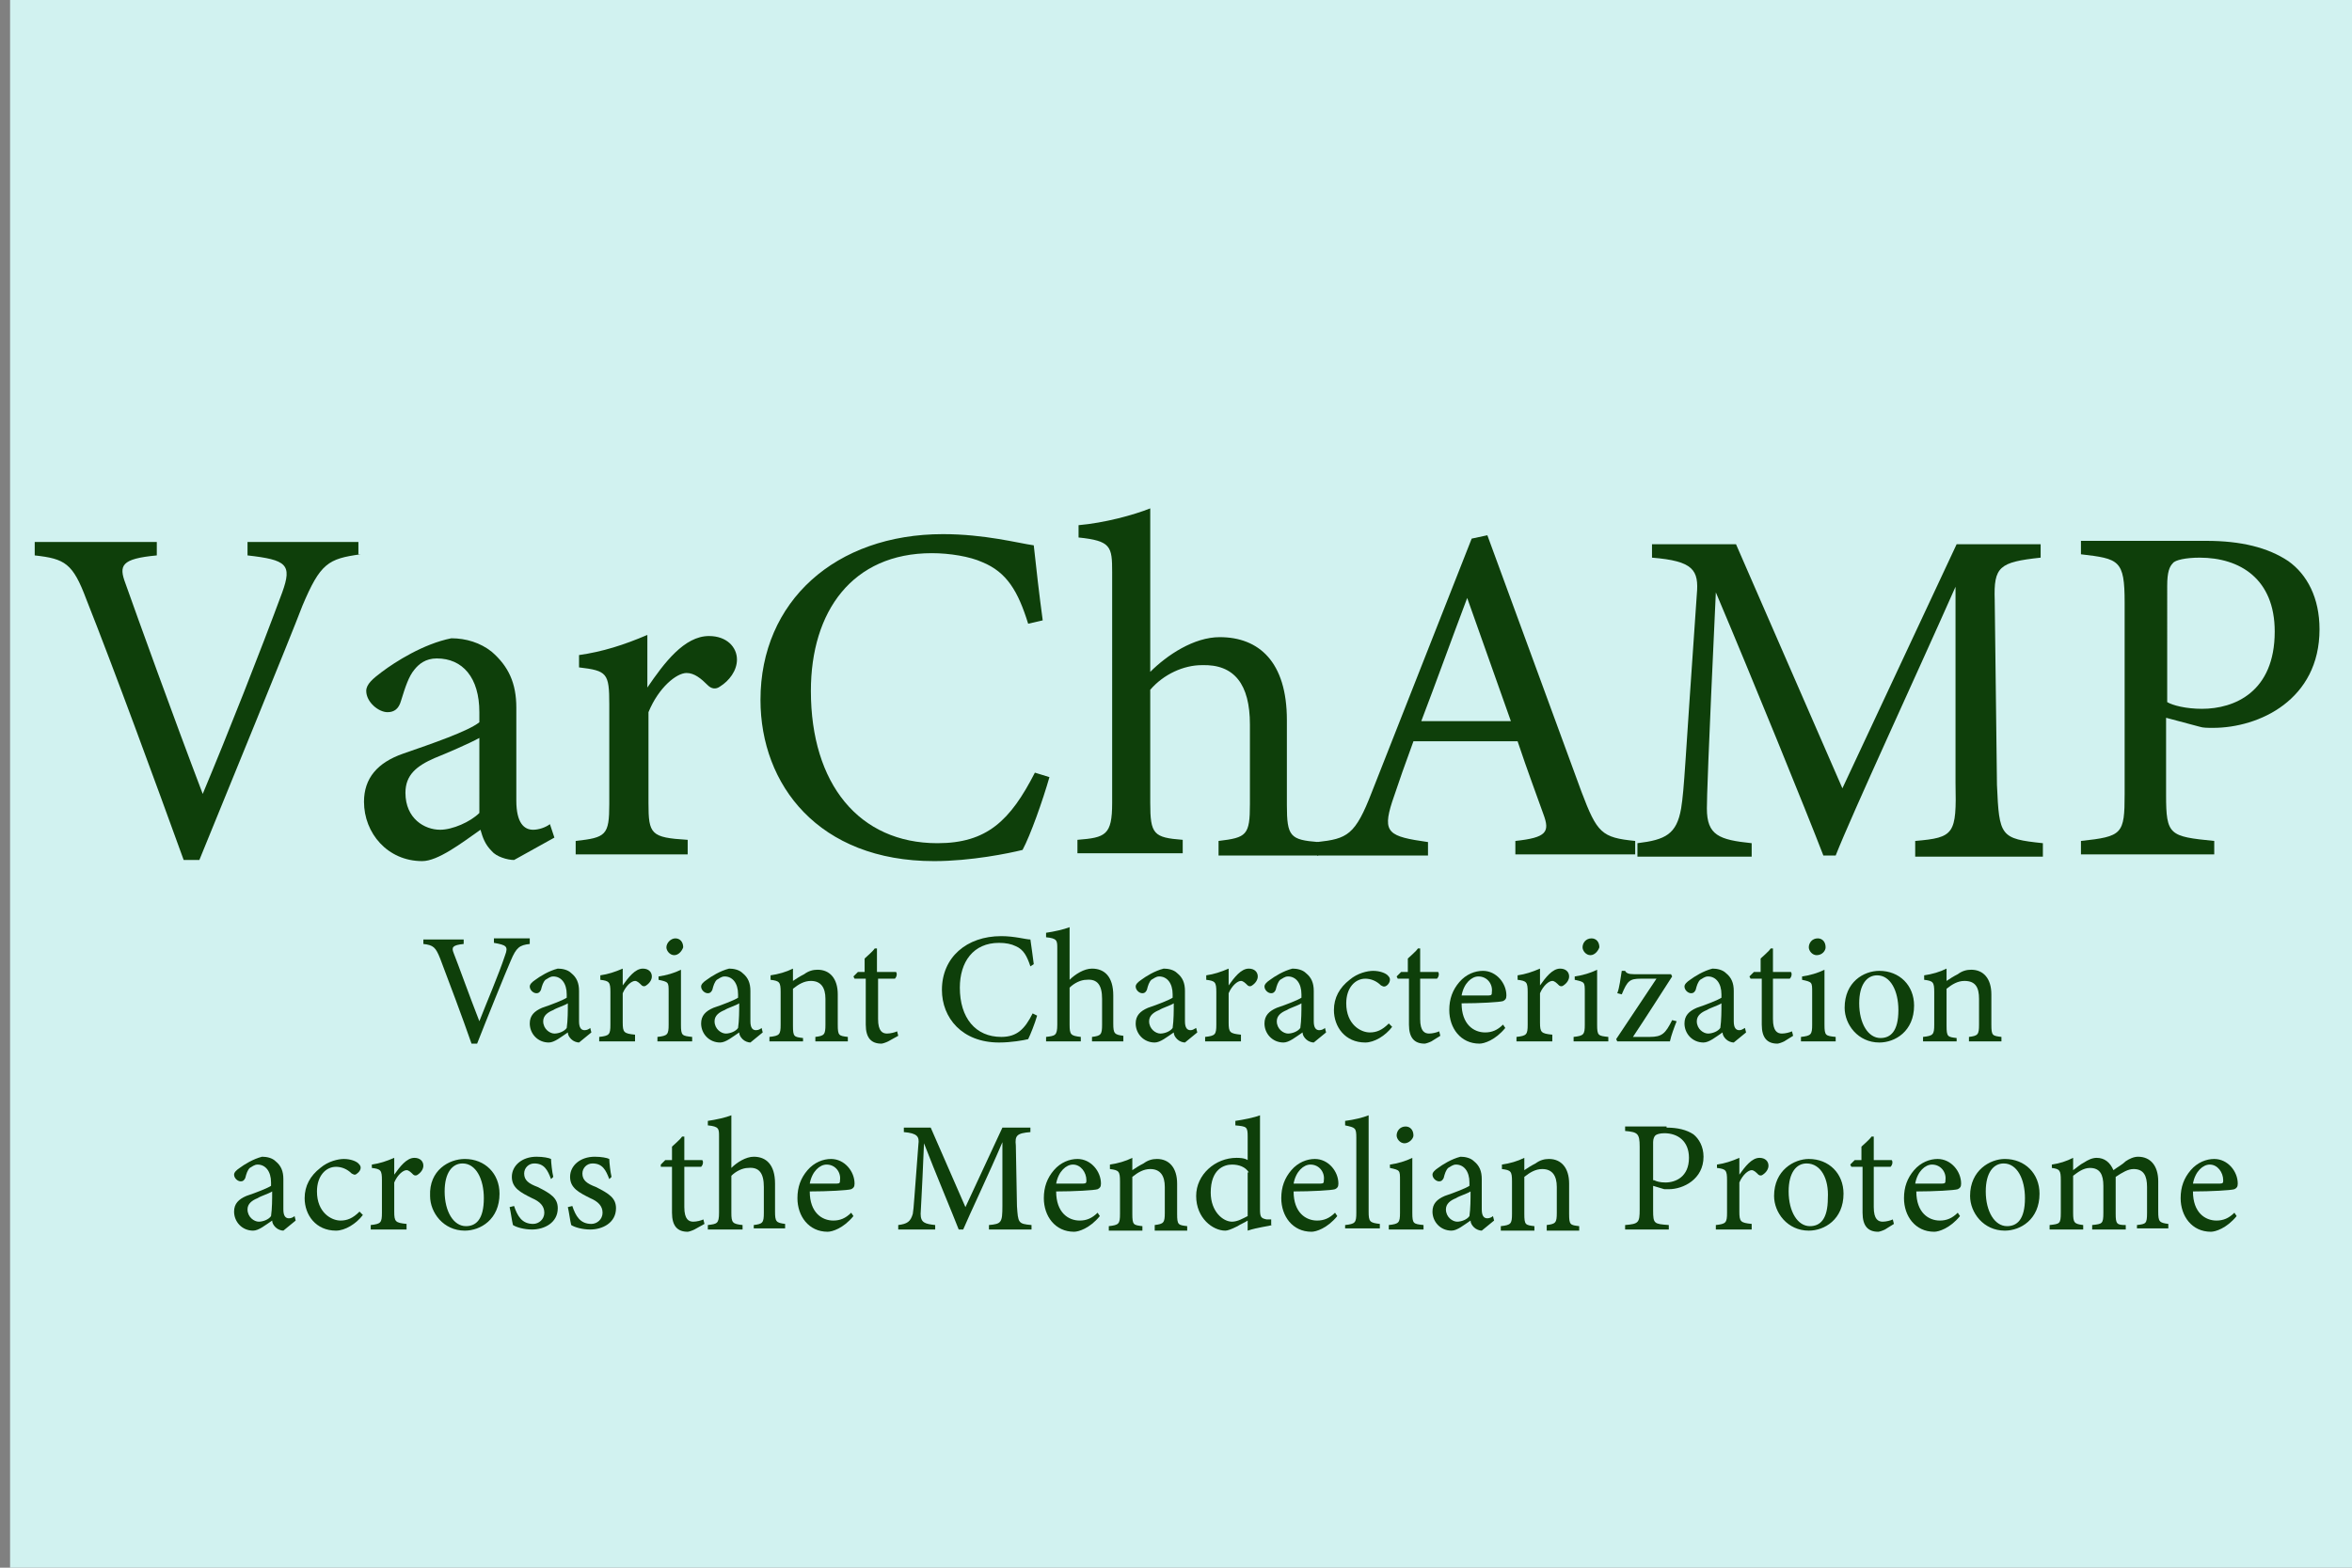 <?xml version="1.0" encoding="utf-8"?>
<!-- Generator: Adobe Illustrator 27.9.4, SVG Export Plug-In . SVG Version: 9.03 Build 54784)  -->
<svg version="1.1" id="Layer_1" xmlns="http://www.w3.org/2000/svg" xmlns:xlink="http://www.w3.org/1999/xlink" x="0px" y="0px"
	 viewBox="0 0 210 140" style="enable-background:new 0 0 210 140;" xml:space="preserve">
<rect x="0" y="0" width="210" height="140" fill="#808080" stroke="none"/>
<style type="text/css">
	.st0{fill:#D1F2F0;}
	.st1{fill:#0E3F0A;}
</style>
<g>
	<rect x="0.9" class="st0" width="209.1" height="140"/>
	<g>
		<g>
			<path class="st1" d="M32.2,49.5c-2.9,0.4-3.6,0.8-5.2,4.6C25.9,57,20,71.4,17.8,76.8h-1.4c-2.5-6.9-6.2-17-8.7-23.3
				c-1.2-3.2-1.9-3.6-4.6-3.9v-1.2h10.9v1.2c-3.2,0.3-3.4,0.9-2.8,2.5c1.1,3.1,4.2,11.7,6.9,18.8c2.3-5.5,5.1-12.6,7.1-18
				c0.9-2.5,0.4-2.9-3.1-3.3v-1.2h9.9V49.5z"/>
			<path class="st1" d="M45.9,76.8c-0.6,0-1.6-0.3-2-0.8c-0.6-0.6-0.8-1.2-1-1.9c-1.7,1.2-3.8,2.8-5.2,2.8c-3.1,0-5.2-2.5-5.2-5.3
				c0-2.1,1.2-3.5,3.5-4.3c2.6-0.9,5.8-2,6.8-2.8v-0.9c0-3.1-1.5-4.8-3.8-4.8c-1,0-1.6,0.5-2,1c-0.5,0.6-0.8,1.5-1.2,2.8
				c-0.2,0.7-0.6,1-1.2,1c-0.8,0-1.9-0.9-1.9-1.9c0-0.6,0.6-1.1,1.4-1.7c1.2-0.9,3.7-2.5,6.2-3c1.3,0,2.6,0.4,3.6,1.2
				c1.5,1.3,2.2,2.8,2.2,5v8.3c0,2,0.7,2.6,1.5,2.6c0.5,0,1.1-0.2,1.5-0.5l0.4,1.2L45.9,76.8z M42.8,65.9c-0.9,0.5-3,1.4-4,1.8
				c-1.6,0.7-2.6,1.5-2.6,3.1c0,2.3,1.7,3.3,3.1,3.3c1.1,0,2.7-0.7,3.5-1.5C42.8,70.6,42.8,68,42.8,65.9z"/>
			<path class="st1" d="M61.3,76.3h-9.9v-1.2c2.7-0.3,3-0.5,3-3.3v-8.9c0-2.8-0.2-3-2.7-3.3v-1.1c2.1-0.3,4-0.9,6.1-1.8
				c0,1.4,0,3.3,0,4.7c1.5-2.2,3.3-4.6,5.5-4.6c1.6,0,2.5,1,2.5,2.1c0,1-0.7,1.9-1.5,2.4c-0.4,0.3-0.8,0.2-1.1-0.1
				c-0.6-0.6-1.2-1.1-1.9-1.1c-0.9,0-2.5,1.3-3.4,3.5v8.1c0,2.8,0.2,3.1,3.5,3.3V76.3z"/>
			<path class="st1" d="M93.7,69.4c-0.6,2.1-1.7,5.2-2.4,6.5c-1.2,0.3-4.6,1-7.9,1c-10.3,0-15.5-6.8-15.5-14.4
				c0-8.8,6.7-14.8,16.3-14.8c3.7,0,6.7,0.8,8.1,1c0.2,1.9,0.5,4.5,0.8,6.7l-1.3,0.3c-0.9-2.9-1.9-4.6-4.1-5.5
				c-1.1-0.5-2.9-0.8-4.5-0.8c-7.1,0-10.8,5.2-10.8,12.3c0,8.3,4.3,13.6,11.3,13.6c4.4,0,6.5-2,8.7-6.3L93.7,69.4z"/>
			<path class="st1" d="M108.8,76.3v-1.2c2.5-0.3,2.8-0.5,2.8-3.3v-7.1c0-3.6-1.4-5.4-4.3-5.3c-1.6,0-3.4,0.8-4.6,2.2v10.1
				c0,2.8,0.3,3.1,2.9,3.3v1.2h-9.4v-1.2c2.5-0.2,3.1-0.4,3.1-3.3V51.1c0-2.3-0.1-2.8-3-3.1v-1.1c2.3-0.2,4.9-0.9,6.4-1.5
				c0,1.7,0,3.6,0,5.3V60c1.5-1.5,3.9-3.1,6.2-3.1c3.5,0,6,2.2,6,7.4v7.6c0,2.8,0.3,3.1,2.8,3.3v1.2H108.8z"/>
			<path class="st1" d="M135.3,76.3v-1.2c2.8-0.3,3.1-0.8,2.5-2.4c-0.6-1.7-1.4-3.8-2.3-6.5h-9.3c-0.7,1.9-1.3,3.6-1.9,5.4
				c-0.9,2.8-0.3,3.1,3.2,3.6v1.2h-9.9v-1.2c2.7-0.3,3.4-0.6,4.9-4.5l8.9-22.6l1.4-0.3c2.7,7.4,5.7,15.5,8.4,22.9
				c1.4,3.7,1.8,4.1,4.8,4.4v1.2H135.3z M131,53.4c-1.4,3.7-2.8,7.6-4.1,11h8L131,53.4z"/>
			<path class="st1" d="M171,76.3v-1.2c3.5-0.3,3.7-0.6,3.6-5.2l0-17.5c-3.5,7.9-9.2,20.2-10.7,24h-1.1c-1.5-3.9-6.3-15.7-9.6-23.5
				c-0.7,15-0.8,18.4-0.8,19.3c0,2.4,1.1,2.8,4,3.1v1.2h-10.2v-1.2c2.5-0.3,3.5-0.8,3.9-3.1c0.3-1.9,0.3-3.4,1.4-19.1
				c0.2-2.2-0.3-3-4-3.3v-1.2h7.5l9.5,21.8l10.2-21.8h7.5v1.2c-3.7,0.4-4.2,0.8-4.1,3.8l0.2,16.5c0.2,4.6,0.3,4.8,4.1,5.2v1.2H171z"
				/>
			<path class="st1" d="M197,48.3c3.1,0,5.5,0.6,7.3,1.8c1.7,1.2,2.8,3.3,2.8,6.1c0,6.3-5.4,8.8-9.5,8.8c-0.5,0-0.9,0-1.2-0.1
				l-3-0.8V71c0,3.6,0.3,3.7,4.3,4.1v1.2h-11.9v-1.2c3.7-0.4,3.9-0.6,3.9-4.2V53.8c0-3.8-0.5-3.9-3.9-4.3v-1.2H197z M193.5,62.7
				c0.5,0.3,1.7,0.6,3.1,0.6c2.9,0,6.5-1.5,6.5-6.9c0-4.7-3.1-6.6-6.7-6.6c-1.2,0-2.2,0.2-2.4,0.5c-0.3,0.3-0.5,0.8-0.5,2V62.7z"/>
		</g>
	</g>
	<g>
		<g>
			<path class="st1" d="M47.3,84.3c-0.9,0.1-1.2,0.3-1.7,1.5c-0.4,0.9-2.3,5.6-3,7.4h-0.5c-0.8-2.3-2-5.5-2.8-7.6
				c-0.4-1-0.6-1.2-1.5-1.3v-0.4h3.6v0.4c-1,0.1-1.1,0.3-0.9,0.8c0.4,1,1.4,3.8,2.3,6.1c0.7-1.8,1.7-4.1,2.3-5.9
				c0.3-0.8,0.1-0.9-1-1.1v-0.4h3.2V84.3z"/>
			<path class="st1" d="M51.7,93.1c-0.2,0-0.5-0.1-0.7-0.3c-0.2-0.2-0.3-0.4-0.3-0.6c-0.6,0.4-1.2,0.9-1.7,0.9c-1,0-1.7-0.8-1.7-1.7
				c0-0.7,0.4-1.1,1.1-1.4c0.9-0.3,1.9-0.7,2.2-0.9v-0.3c0-1-0.5-1.6-1.2-1.6c-0.3,0-0.5,0.2-0.7,0.3c-0.2,0.2-0.3,0.5-0.4,0.9
				c-0.1,0.2-0.2,0.3-0.4,0.3c-0.3,0-0.6-0.3-0.6-0.6c0-0.2,0.2-0.4,0.5-0.6c0.4-0.3,1.2-0.8,2-1c0.4,0,0.9,0.1,1.2,0.4
				c0.5,0.4,0.7,0.9,0.7,1.6v2.7c0,0.6,0.2,0.8,0.5,0.8c0.2,0,0.4-0.1,0.5-0.2l0.1,0.4L51.7,93.1z M50.7,89.6
				c-0.3,0.2-1,0.4-1.3,0.6c-0.5,0.2-0.9,0.5-0.9,1c0,0.7,0.6,1.1,1,1.1c0.4,0,0.9-0.2,1.1-0.5C50.7,91.1,50.7,90.3,50.7,89.6z"/>
			<path class="st1" d="M56.7,93h-3.2v-0.4c0.9-0.1,1-0.2,1-1.1v-2.9c0-0.9-0.1-1-0.9-1.1v-0.4c0.7-0.1,1.3-0.3,2-0.6
				c0,0.5,0,1.1,0,1.5c0.5-0.7,1.1-1.5,1.8-1.5c0.5,0,0.8,0.3,0.8,0.7c0,0.3-0.2,0.6-0.5,0.8c-0.1,0.1-0.3,0.1-0.4,0
				c-0.2-0.2-0.4-0.4-0.6-0.4c-0.3,0-0.8,0.4-1.1,1.1v2.6c0,0.9,0.1,1,1.1,1.1V93z"/>
			<path class="st1" d="M58.7,93v-0.4c0.9-0.1,1-0.2,1-1.1v-2.9c0-0.9,0-0.9-0.9-1.1v-0.3c0.7-0.1,1.4-0.3,2-0.6c0,0.6,0,1.2,0,1.8
				v3.1c0,1,0.1,1,1,1.1V93H58.7z M60.2,85.3c-0.4,0-0.7-0.4-0.7-0.7c0-0.4,0.4-0.8,0.8-0.8c0.4,0,0.7,0.3,0.7,0.8
				C60.9,84.9,60.6,85.3,60.2,85.3z"/>
			<path class="st1" d="M67,93.1c-0.2,0-0.5-0.1-0.7-0.3c-0.2-0.2-0.3-0.4-0.3-0.6c-0.6,0.4-1.2,0.9-1.7,0.9c-1,0-1.7-0.8-1.7-1.7
				c0-0.7,0.4-1.1,1.1-1.4c0.9-0.3,1.9-0.7,2.2-0.9v-0.3c0-1-0.5-1.6-1.2-1.6c-0.3,0-0.5,0.2-0.7,0.3c-0.2,0.2-0.3,0.5-0.4,0.9
				c-0.1,0.2-0.2,0.3-0.4,0.3c-0.3,0-0.6-0.3-0.6-0.6c0-0.2,0.2-0.4,0.5-0.6c0.4-0.3,1.2-0.8,2-1c0.4,0,0.9,0.1,1.2,0.4
				c0.5,0.4,0.7,0.9,0.7,1.6v2.7c0,0.6,0.2,0.8,0.5,0.8c0.2,0,0.4-0.1,0.5-0.2l0.1,0.4L67,93.1z M66,89.6c-0.3,0.2-1,0.4-1.3,0.6
				c-0.5,0.2-0.9,0.5-0.9,1c0,0.7,0.6,1.1,1,1.1c0.4,0,0.9-0.2,1.1-0.5C66,91.1,66,90.3,66,89.6z"/>
			<path class="st1" d="M72.8,93v-0.4c0.8-0.1,0.9-0.2,0.9-1.1v-2.3c0-1-0.4-1.6-1.3-1.6c-0.6,0-1.1,0.3-1.6,0.7v3.3
				c0,1,0.1,1,0.9,1.1V93h-3v-0.4c0.9-0.1,1-0.2,1-1.1v-2.9c0-0.9-0.1-1-0.9-1.1v-0.4c0.7-0.1,1.4-0.3,2-0.6c0,0.3,0,0.8,0,1.1
				c0.3-0.2,0.6-0.4,1-0.6c0.4-0.3,0.8-0.4,1.2-0.4c1.1,0,1.8,0.8,1.8,2.2v2.7c0,1,0.1,1,0.9,1.1V93H72.8z"/>
			<path class="st1" d="M79.3,93c-0.2,0.1-0.5,0.2-0.6,0.2c-0.9,0-1.4-0.5-1.4-1.7v-4.1h-1l-0.1-0.2l0.4-0.4h0.6v-1.2
				c0.3-0.3,0.7-0.6,0.9-0.9l0.2,0c0,0.6,0,1.4,0,2.1H80c0.1,0.1,0.1,0.4-0.1,0.6h-1.5V91c0,1.1,0.4,1.3,0.8,1.3
				c0.3,0,0.7-0.1,0.9-0.2l0.1,0.4L79.3,93z"/>
			<path class="st1" d="M92.6,90.7c-0.2,0.7-0.6,1.7-0.8,2.1c-0.4,0.1-1.5,0.3-2.6,0.3c-3.3,0-5.1-2.2-5.1-4.7
				c0-2.9,2.2-4.8,5.3-4.8c1.2,0,2.2,0.3,2.6,0.3c0.1,0.6,0.2,1.5,0.3,2.2L92,86.3c-0.3-0.9-0.6-1.5-1.3-1.8
				c-0.4-0.2-0.9-0.3-1.5-0.3c-2.3,0-3.5,1.7-3.5,4c0,2.7,1.4,4.4,3.7,4.4c1.4,0,2.1-0.7,2.8-2.1L92.6,90.7z"/>
			<path class="st1" d="M97.5,93v-0.4c0.8-0.1,0.9-0.2,0.9-1.1v-2.3c0-1.2-0.4-1.8-1.4-1.7c-0.5,0-1.1,0.3-1.5,0.7v3.3
				c0,0.9,0.1,1,1,1.1V93h-3.1v-0.4c0.8-0.1,1-0.1,1-1.1v-6.8c0-0.7,0-0.9-1-1v-0.4c0.7-0.1,1.6-0.3,2.1-0.5c0,0.5,0,1.2,0,1.7v3
				c0.5-0.5,1.3-1,2-1c1.1,0,1.9,0.7,1.9,2.4v2.5c0,0.9,0.1,1,0.9,1.1V93H97.5z"/>
			<path class="st1" d="M105.8,93.1c-0.2,0-0.5-0.1-0.7-0.3c-0.2-0.2-0.3-0.4-0.3-0.6c-0.6,0.4-1.2,0.9-1.7,0.9
				c-1,0-1.7-0.8-1.7-1.7c0-0.7,0.4-1.1,1.1-1.4c0.9-0.3,1.9-0.7,2.2-0.9v-0.3c0-1-0.5-1.6-1.2-1.6c-0.3,0-0.5,0.2-0.7,0.3
				c-0.2,0.2-0.3,0.5-0.4,0.9c-0.1,0.2-0.2,0.3-0.4,0.3c-0.3,0-0.6-0.3-0.6-0.6c0-0.2,0.2-0.4,0.5-0.6c0.4-0.3,1.2-0.8,2-1
				c0.4,0,0.9,0.1,1.2,0.4c0.5,0.4,0.7,0.9,0.7,1.6v2.7c0,0.6,0.2,0.8,0.5,0.8c0.2,0,0.3-0.1,0.5-0.2l0.1,0.4L105.8,93.1z
				 M104.8,89.6c-0.3,0.2-1,0.4-1.3,0.6c-0.5,0.2-0.9,0.5-0.9,1c0,0.7,0.6,1.1,1,1.1c0.4,0,0.9-0.2,1.1-0.5
				C104.8,91.1,104.8,90.3,104.8,89.6z"/>
			<path class="st1" d="M110.8,93h-3.2v-0.4c0.9-0.1,1-0.2,1-1.1v-2.9c0-0.9-0.1-1-0.9-1.1v-0.4c0.7-0.1,1.3-0.3,2-0.6
				c0,0.5,0,1.1,0,1.5c0.5-0.7,1.1-1.5,1.8-1.5c0.5,0,0.8,0.3,0.8,0.7c0,0.3-0.2,0.6-0.5,0.8c-0.1,0.1-0.3,0.1-0.4,0
				c-0.2-0.2-0.4-0.4-0.6-0.4c-0.3,0-0.8,0.4-1.1,1.1v2.6c0,0.9,0.1,1,1.1,1.1V93z"/>
			<path class="st1" d="M117.3,93.1c-0.2,0-0.5-0.1-0.7-0.3c-0.2-0.2-0.3-0.4-0.3-0.6c-0.6,0.4-1.2,0.9-1.7,0.9
				c-1,0-1.7-0.8-1.7-1.7c0-0.7,0.4-1.1,1.1-1.4c0.9-0.3,1.9-0.7,2.2-0.9v-0.3c0-1-0.5-1.6-1.2-1.6c-0.3,0-0.5,0.2-0.7,0.3
				c-0.2,0.2-0.3,0.5-0.4,0.9c-0.1,0.2-0.2,0.3-0.4,0.3c-0.3,0-0.6-0.3-0.6-0.6c0-0.2,0.2-0.4,0.5-0.6c0.4-0.3,1.2-0.8,2-1
				c0.4,0,0.9,0.1,1.2,0.4c0.5,0.4,0.7,0.9,0.7,1.6v2.7c0,0.6,0.2,0.8,0.5,0.8c0.2,0,0.4-0.1,0.5-0.2l0.1,0.4L117.3,93.1z
				 M116.2,89.6c-0.3,0.2-1,0.4-1.3,0.6c-0.5,0.2-0.9,0.5-0.9,1c0,0.7,0.6,1.1,1,1.1c0.4,0,0.9-0.2,1.1-0.5
				C116.2,91.1,116.2,90.3,116.2,89.6z"/>
			<path class="st1" d="M124.3,91.7c-0.6,0.8-1.6,1.4-2.4,1.4c-1.8,0-2.8-1.4-2.8-2.9c0-1.1,0.5-2,1.4-2.7c0.7-0.6,1.6-0.8,2.1-0.8
				c0.6,0,1.1,0.2,1.3,0.4c0.2,0.2,0.2,0.3,0.2,0.4c0,0.3-0.3,0.6-0.5,0.6c-0.1,0-0.1,0-0.3-0.1c-0.4-0.4-0.9-0.6-1.4-0.6
				c-0.9,0-1.7,0.8-1.7,2.2c0,1.9,1.3,2.6,2.1,2.6c0.6,0,1.1-0.2,1.7-0.8L124.3,91.7z"/>
			<path class="st1" d="M127.8,93c-0.2,0.1-0.5,0.2-0.6,0.2c-0.9,0-1.4-0.5-1.4-1.7v-4.1h-1l-0.1-0.2l0.4-0.4h0.6v-1.2
				c0.3-0.3,0.7-0.6,0.9-0.9l0.2,0c0,0.6,0,1.4,0,2.1h1.6c0.1,0.1,0.1,0.4-0.1,0.6h-1.5V91c0,1.1,0.4,1.3,0.8,1.3
				c0.3,0,0.7-0.1,0.9-0.2l0.1,0.4L127.8,93z"/>
			<path class="st1" d="M134.4,91.8c-0.9,1.1-1.9,1.4-2.3,1.4c-1.7,0-2.7-1.4-2.7-3c0-1,0.3-1.8,0.9-2.5c0.6-0.7,1.4-1,2.1-1
				c1.2,0,2.1,1.1,2.1,2.2c0,0.3-0.1,0.4-0.3,0.5c-0.3,0.1-2.1,0.2-3.7,0.2c0,1.9,1.1,2.6,2.1,2.6c0.6,0,1.1-0.2,1.6-0.7L134.4,91.8
				z M132,87.2c-0.6,0-1.3,0.6-1.5,1.7c0.8,0,1.6,0,2.4,0c0.3,0,0.3-0.1,0.3-0.3C133.3,87.9,132.8,87.2,132,87.2z"/>
			<path class="st1" d="M138.6,93h-3.2v-0.4c0.9-0.1,1-0.2,1-1.1v-2.9c0-0.9-0.1-1-0.9-1.1v-0.4c0.7-0.1,1.3-0.3,2-0.6
				c0,0.5,0,1.1,0,1.5c0.5-0.7,1.1-1.5,1.8-1.5c0.5,0,0.8,0.3,0.8,0.7c0,0.3-0.2,0.6-0.5,0.8c-0.1,0.1-0.3,0.1-0.4,0
				c-0.2-0.2-0.4-0.4-0.6-0.4c-0.3,0-0.8,0.4-1.1,1.1v2.6c0,0.9,0.1,1,1.1,1.1V93z"/>
			<path class="st1" d="M140.5,93v-0.4c0.9-0.1,1-0.2,1-1.1v-2.9c0-0.9,0-0.9-0.9-1.1v-0.3c0.7-0.1,1.4-0.3,2-0.6c0,0.6,0,1.2,0,1.8
				v3.1c0,1,0.1,1,1,1.1V93H140.5z M142,85.3c-0.4,0-0.7-0.4-0.7-0.7c0-0.4,0.3-0.8,0.8-0.8c0.4,0,0.7,0.3,0.7,0.8
				C142.7,84.9,142.4,85.3,142,85.3z"/>
			<path class="st1" d="M149.7,91.2c-0.2,0.5-0.5,1.3-0.6,1.8h-4.7l-0.1-0.2c1.2-1.8,2.4-3.6,3.6-5.4c-0.1,0-1.3,0-1.4,0
				c-1,0-1.2,0.2-1.7,1.4l-0.4-0.1c0.2-0.5,0.3-1.4,0.4-2h0.3c0.1,0.2,0.3,0.3,0.8,0.3h3.3l0.1,0.2c-1.1,1.7-2.3,3.6-3.5,5.4h1.5
				c1.1,0,1.4-0.3,2-1.5L149.7,91.2z"/>
			<path class="st1" d="M154.8,93.1c-0.2,0-0.5-0.1-0.7-0.3c-0.2-0.2-0.3-0.4-0.3-0.6c-0.6,0.4-1.2,0.9-1.7,0.9
				c-1,0-1.7-0.8-1.7-1.7c0-0.7,0.4-1.1,1.1-1.4c0.9-0.3,1.9-0.7,2.2-0.9v-0.3c0-1-0.5-1.6-1.2-1.6c-0.3,0-0.5,0.2-0.7,0.3
				c-0.2,0.2-0.3,0.5-0.4,0.9c-0.1,0.2-0.2,0.3-0.4,0.3c-0.3,0-0.6-0.3-0.6-0.6c0-0.2,0.2-0.4,0.5-0.6c0.4-0.3,1.2-0.8,2-1
				c0.4,0,0.9,0.1,1.2,0.4c0.5,0.4,0.7,0.9,0.7,1.6v2.7c0,0.6,0.2,0.8,0.5,0.8c0.2,0,0.3-0.1,0.5-0.2l0.1,0.4L154.8,93.1z
				 M153.7,89.6c-0.3,0.2-1,0.4-1.3,0.6c-0.5,0.2-0.9,0.5-0.9,1c0,0.7,0.6,1.1,1,1.1c0.4,0,0.9-0.2,1.1-0.5
				C153.7,91.1,153.7,90.3,153.7,89.6z"/>
			<path class="st1" d="M159.3,93c-0.2,0.1-0.5,0.2-0.6,0.2c-0.9,0-1.4-0.5-1.4-1.7v-4.1h-1l-0.1-0.2l0.4-0.4h0.6v-1.2
				c0.3-0.3,0.7-0.6,0.9-0.9l0.2,0c0,0.6,0,1.4,0,2.1h1.6c0.1,0.1,0.1,0.4-0.1,0.6h-1.5V91c0,1.1,0.4,1.3,0.8,1.3
				c0.3,0,0.7-0.1,0.9-0.2l0.1,0.4L159.3,93z"/>
			<path class="st1" d="M160.8,93v-0.4c0.9-0.1,1-0.2,1-1.1v-2.9c0-0.9,0-0.9-0.9-1.1v-0.3c0.7-0.1,1.4-0.3,2-0.6c0,0.6,0,1.2,0,1.8
				v3.1c0,1,0.1,1,1,1.1V93H160.8z M162.2,85.3c-0.4,0-0.7-0.4-0.7-0.7c0-0.4,0.3-0.8,0.8-0.8c0.4,0,0.7,0.3,0.7,0.8
				C163,84.9,162.7,85.3,162.2,85.3z"/>
			<path class="st1" d="M167.8,86.7c1.8,0,3.1,1.3,3.1,3.1c0,2.3-1.7,3.3-3.1,3.3c-1.9,0-3.1-1.6-3.1-3.1
				C164.7,87.7,166.4,86.7,167.8,86.7z M167.6,87.1c-0.9,0-1.6,0.8-1.6,2.5c0,1.8,0.8,3.1,1.9,3.1c0.9,0,1.6-0.6,1.6-2.5
				C169.5,88.5,168.8,87.1,167.6,87.1z"/>
			<path class="st1" d="M175.8,93v-0.4c0.8-0.1,0.9-0.2,0.9-1.1v-2.3c0-1-0.3-1.6-1.3-1.6c-0.6,0-1.1,0.3-1.6,0.7v3.3
				c0,1,0.1,1,0.9,1.1V93h-3v-0.4c0.9-0.1,1-0.2,1-1.1v-2.9c0-0.9-0.1-1-0.9-1.1v-0.4c0.7-0.1,1.4-0.3,2-0.6c0,0.3,0,0.8,0,1.1
				c0.3-0.2,0.6-0.4,1-0.6c0.4-0.3,0.8-0.4,1.2-0.4c1.1,0,1.8,0.8,1.8,2.2v2.7c0,1,0.1,1,0.9,1.1V93H175.8z"/>
			<path class="st1" d="M25.3,109.9c-0.2,0-0.5-0.1-0.7-0.3c-0.2-0.2-0.3-0.4-0.3-0.6c-0.6,0.4-1.2,0.9-1.7,0.9
				c-1,0-1.7-0.8-1.7-1.7c0-0.7,0.4-1.1,1.1-1.4c0.9-0.3,1.9-0.7,2.2-0.9v-0.3c0-1-0.5-1.6-1.2-1.6c-0.3,0-0.5,0.2-0.7,0.3
				c-0.2,0.2-0.3,0.5-0.4,0.9c-0.1,0.2-0.2,0.3-0.4,0.3c-0.3,0-0.6-0.3-0.6-0.6c0-0.2,0.2-0.4,0.5-0.6c0.4-0.3,1.2-0.8,2-1
				c0.4,0,0.9,0.1,1.2,0.4c0.5,0.4,0.7,0.9,0.7,1.6v2.7c0,0.6,0.2,0.8,0.5,0.8c0.2,0,0.4-0.1,0.5-0.2l0.1,0.4L25.3,109.9z
				 M24.3,106.4c-0.3,0.2-1,0.4-1.3,0.6c-0.5,0.2-0.9,0.5-0.9,1c0,0.7,0.6,1.1,1,1.1c0.4,0,0.9-0.2,1.1-0.5
				C24.3,107.9,24.3,107.1,24.3,106.4z"/>
			<path class="st1" d="M32.4,108.5c-0.6,0.8-1.6,1.4-2.4,1.4c-1.8,0-2.8-1.4-2.8-2.9c0-1.1,0.5-2,1.4-2.7c0.7-0.6,1.6-0.8,2.1-0.8
				c0.6,0,1.1,0.2,1.3,0.4c0.2,0.2,0.2,0.3,0.2,0.4c0,0.3-0.4,0.6-0.5,0.6c-0.1,0-0.1,0-0.3-0.1c-0.4-0.4-0.9-0.6-1.4-0.6
				c-0.9,0-1.7,0.8-1.7,2.2c0,1.9,1.3,2.6,2.1,2.6c0.6,0,1.1-0.2,1.7-0.8L32.4,108.5z"/>
			<path class="st1" d="M36.3,109.8h-3.2v-0.4c0.9-0.1,1-0.2,1-1.1v-2.9c0-0.9-0.1-1-0.9-1.1V104c0.7-0.1,1.3-0.3,2-0.6
				c0,0.5,0,1.1,0,1.5c0.5-0.7,1.1-1.5,1.8-1.5c0.5,0,0.8,0.3,0.8,0.7c0,0.3-0.2,0.6-0.5,0.8c-0.1,0.1-0.3,0.1-0.4,0
				c-0.2-0.2-0.4-0.4-0.6-0.4c-0.3,0-0.8,0.4-1.1,1.1v2.6c0,0.9,0.1,1,1.1,1.1V109.8z"/>
			<path class="st1" d="M41.5,103.5c1.8,0,3.1,1.3,3.1,3.1c0,2.3-1.7,3.3-3.1,3.3c-1.9,0-3.1-1.6-3.1-3.1
				C38.3,104.5,40.1,103.5,41.5,103.5z M41.3,103.9c-0.9,0-1.6,0.8-1.6,2.5c0,1.8,0.8,3.1,1.9,3.1c0.9,0,1.6-0.6,1.6-2.5
				C43.2,105.3,42.5,103.9,41.3,103.9z"/>
			<path class="st1" d="M49.2,105.3c-0.3-0.8-0.6-1.4-1.5-1.4c-0.5,0-0.9,0.4-0.9,0.9c0,0.6,0.4,0.9,1.2,1.2c1.2,0.6,1.8,1,1.8,1.9
				c0,1.3-1.2,1.9-2.3,1.9c-0.7,0-1.4-0.2-1.7-0.4c-0.1-0.4-0.2-1.2-0.3-1.6l0.4-0.1c0.3,0.9,0.7,1.6,1.7,1.6c0.5,0,1-0.4,1-1
				c0-0.6-0.4-1-1.1-1.3c-1-0.5-1.8-0.9-1.8-1.9c0-1,0.9-1.8,2.2-1.8c0.6,0,1.1,0.1,1.3,0.2c0,0.3,0.1,1.2,0.2,1.6L49.2,105.3z"/>
			<path class="st1" d="M54.4,105.3c-0.3-0.8-0.6-1.4-1.5-1.4c-0.5,0-0.9,0.4-0.9,0.9c0,0.6,0.4,0.9,1.2,1.2c1.2,0.6,1.8,1,1.8,1.9
				c0,1.3-1.2,1.9-2.3,1.9c-0.7,0-1.4-0.2-1.7-0.4c-0.1-0.4-0.2-1.2-0.3-1.6l0.4-0.1c0.3,0.9,0.7,1.6,1.7,1.6c0.5,0,1-0.4,1-1
				c0-0.6-0.4-1-1.1-1.3c-1-0.5-1.8-0.9-1.8-1.9c0-1,0.9-1.8,2.2-1.8c0.6,0,1.1,0.1,1.3,0.2c0,0.3,0.1,1.2,0.2,1.6L54.4,105.3z"/>
			<path class="st1" d="M62,109.8c-0.2,0.1-0.5,0.2-0.6,0.2c-0.9,0-1.4-0.5-1.4-1.7v-4.1h-1L59,104l0.4-0.4H60v-1.2
				c0.3-0.3,0.7-0.6,0.9-0.9l0.2,0c0,0.6,0,1.4,0,2.1h1.6c0.1,0.1,0.1,0.4-0.1,0.6h-1.5v3.6c0,1.1,0.4,1.3,0.8,1.3
				c0.3,0,0.7-0.1,0.9-0.2l0.1,0.4L62,109.8z"/>
			<path class="st1" d="M67.3,109.8v-0.4c0.8-0.1,0.9-0.2,0.9-1.1V106c0-1.2-0.4-1.8-1.4-1.7c-0.5,0-1.1,0.3-1.5,0.7v3.3
				c0,0.9,0.1,1,1,1.1v0.4h-3.1v-0.4c0.8-0.1,1-0.1,1-1.1v-6.8c0-0.7,0-0.9-1-1v-0.4c0.7-0.1,1.6-0.3,2.1-0.5c0,0.5,0,1.2,0,1.7v3
				c0.5-0.5,1.3-1,2-1c1.1,0,1.9,0.7,1.9,2.4v2.5c0,0.9,0.1,1,0.9,1.1v0.4H67.3z"/>
			<path class="st1" d="M76.2,108.6c-0.9,1.1-1.9,1.4-2.3,1.4c-1.7,0-2.7-1.4-2.7-3c0-1,0.3-1.8,0.9-2.5c0.6-0.7,1.4-1,2.1-1
				c1.2,0,2.1,1.1,2.1,2.2c0,0.3-0.1,0.4-0.3,0.5c-0.3,0.1-2.1,0.2-3.7,0.2c0,1.9,1.1,2.6,2.1,2.6c0.6,0,1.1-0.2,1.6-0.7L76.2,108.6
				z M73.8,104c-0.6,0-1.3,0.6-1.5,1.7c0.8,0,1.6,0,2.4,0c0.3,0,0.3-0.1,0.3-0.3C75.1,104.7,74.6,104,73.8,104z"/>
			<path class="st1" d="M88.3,109.8v-0.4c1.1-0.1,1.2-0.2,1.2-1.7l0-5.7c-1.1,2.6-3,6.6-3.5,7.8h-0.4c-0.5-1.3-2.1-5.1-3.1-7.7
				c-0.2,4.9-0.3,6-0.3,6.3c0,0.8,0.4,0.9,1.3,1v0.4h-3.3v-0.4c0.8-0.1,1.1-0.3,1.3-1c0.1-0.6,0.1-1.1,0.5-6.2
				c0.1-0.7-0.1-1-1.3-1.1v-0.4h2.4l3.1,7.1l3.3-7.1H92v0.4c-1.2,0.1-1.4,0.3-1.3,1.2l0.1,5.4c0.1,1.5,0.1,1.6,1.3,1.7v0.4H88.3z"/>
			<path class="st1" d="M98.2,108.6c-0.9,1.1-1.9,1.4-2.3,1.4c-1.7,0-2.7-1.4-2.7-3c0-1,0.3-1.8,0.9-2.5c0.6-0.7,1.4-1,2.1-1
				c1.2,0,2.1,1.1,2.1,2.2c0,0.3-0.1,0.4-0.3,0.5c-0.3,0.1-2.1,0.2-3.7,0.2c0,1.9,1.1,2.6,2.1,2.6c0.6,0,1.1-0.2,1.6-0.7L98.2,108.6
				z M95.8,104c-0.6,0-1.3,0.6-1.5,1.7c0.8,0,1.6,0,2.4,0c0.3,0,0.3-0.1,0.3-0.3C97,104.7,96.5,104,95.8,104z"/>
			<path class="st1" d="M103.1,109.8v-0.4c0.8-0.1,0.9-0.2,0.9-1.1v-2.3c0-1-0.4-1.6-1.3-1.6c-0.6,0-1.1,0.3-1.6,0.7v3.3
				c0,1,0.1,1,0.9,1.1v0.4h-3v-0.4c0.9-0.1,1-0.2,1-1.1v-2.9c0-0.9-0.1-1-0.9-1.1V104c0.7-0.1,1.4-0.3,2-0.6c0,0.3,0,0.8,0,1.1
				c0.3-0.2,0.6-0.4,1-0.6c0.4-0.3,0.8-0.4,1.2-0.4c1.1,0,1.8,0.8,1.8,2.2v2.7c0,1,0.1,1,0.9,1.1v0.4H103.1z"/>
			<path class="st1" d="M113.6,109.4c-0.3,0.1-1.3,0.2-2.2,0.5c0-0.3,0-0.6,0-0.9c-0.3,0.2-0.6,0.3-0.9,0.5
				c-0.6,0.3-0.9,0.4-1.1,0.4c-1.1,0-2.6-1.1-2.6-3.1c0-1.9,1.7-3.4,3.6-3.4c0.2,0,0.7,0,1,0.2v-2.1c0-0.9-0.1-0.9-1.1-1v-0.4
				c0.7-0.1,1.7-0.3,2.2-0.5c0,0.5,0,1.1,0,1.7v6.7c0,0.7,0.1,0.8,0.6,0.9l0.4,0V109.4z M111.5,104.7c-0.3-0.5-0.9-0.7-1.5-0.7
				c-0.7,0-1.9,0.4-1.9,2.5c0,1.7,1.1,2.6,1.9,2.6c0.5,0,1-0.3,1.4-0.5V104.7z"/>
			<path class="st1" d="M119.4,108.6c-0.9,1.1-1.9,1.4-2.3,1.4c-1.7,0-2.7-1.4-2.7-3c0-1,0.3-1.8,0.9-2.5c0.6-0.7,1.4-1,2.1-1
				c1.2,0,2.1,1.1,2.1,2.2c0,0.3-0.1,0.4-0.3,0.5c-0.3,0.1-2.1,0.2-3.7,0.2c0,1.9,1.1,2.6,2.1,2.6c0.6,0,1.1-0.2,1.6-0.7
				L119.4,108.6z M117,104c-0.6,0-1.3,0.6-1.5,1.7c0.8,0,1.6,0,2.4,0c0.3,0,0.3-0.1,0.3-0.3C118.3,104.7,117.8,104,117,104z"/>
			<path class="st1" d="M120.1,109.8v-0.4c0.9-0.1,1-0.2,1-1.1v-6.7c0-0.9-0.1-0.9-1-1.1v-0.4c0.8-0.1,1.6-0.3,2.1-0.5
				c0,0.7,0,1.3,0,2v6.6c0,0.9,0.1,1,1,1.1v0.4H120.1z"/>
			<path class="st1" d="M124,109.8v-0.4c0.9-0.1,1-0.2,1-1.1v-2.9c0-0.9,0-0.9-0.9-1.1V104c0.7-0.1,1.4-0.3,2-0.6c0,0.6,0,1.2,0,1.8
				v3.1c0,1,0.1,1,1,1.1v0.4H124z M125.4,102.1c-0.4,0-0.7-0.4-0.7-0.7c0-0.4,0.3-0.8,0.8-0.8c0.4,0,0.7,0.3,0.7,0.8
				C126.2,101.7,125.8,102.1,125.4,102.1z"/>
			<path class="st1" d="M132.3,109.9c-0.2,0-0.5-0.1-0.7-0.3c-0.2-0.2-0.3-0.4-0.3-0.6c-0.6,0.4-1.2,0.9-1.7,0.9
				c-1,0-1.7-0.8-1.7-1.7c0-0.7,0.4-1.1,1.1-1.4c0.9-0.3,1.9-0.7,2.2-0.9v-0.3c0-1-0.5-1.6-1.2-1.6c-0.3,0-0.5,0.2-0.7,0.3
				c-0.2,0.2-0.3,0.5-0.4,0.9c-0.1,0.2-0.2,0.3-0.4,0.3c-0.3,0-0.6-0.3-0.6-0.6c0-0.2,0.2-0.4,0.5-0.6c0.4-0.3,1.2-0.8,2-1
				c0.4,0,0.9,0.1,1.2,0.4c0.5,0.4,0.7,0.9,0.7,1.6v2.7c0,0.6,0.2,0.8,0.5,0.8c0.2,0,0.4-0.1,0.5-0.2l0.1,0.4L132.3,109.9z
				 M131.3,106.4c-0.3,0.2-1,0.4-1.3,0.6c-0.5,0.2-0.9,0.5-0.9,1c0,0.7,0.6,1.1,1,1.1c0.4,0,0.9-0.2,1.1-0.5
				C131.3,107.9,131.3,107.1,131.3,106.4z"/>
			<path class="st1" d="M138.1,109.8v-0.4c0.8-0.1,0.9-0.2,0.9-1.1v-2.3c0-1-0.4-1.6-1.3-1.6c-0.6,0-1.1,0.3-1.6,0.7v3.3
				c0,1,0.1,1,0.9,1.1v0.4h-3v-0.4c0.9-0.1,1-0.2,1-1.1v-2.9c0-0.9-0.1-1-0.9-1.1V104c0.7-0.1,1.4-0.3,2-0.6c0,0.3,0,0.8,0,1.1
				c0.3-0.2,0.6-0.4,1-0.6c0.4-0.3,0.8-0.4,1.2-0.4c1.1,0,1.8,0.8,1.8,2.2v2.7c0,1,0.1,1,0.9,1.1v0.4H138.1z"/>
			<path class="st1" d="M148.8,100.7c1,0,1.8,0.2,2.4,0.6c0.5,0.4,0.9,1.1,0.9,2c0,2-1.8,2.9-3.1,2.9c-0.2,0-0.3,0-0.4,0l-1-0.3v2.2
				c0,1.2,0.1,1.2,1.4,1.3v0.4h-3.9v-0.4c1.2-0.1,1.3-0.2,1.3-1.4v-5.6c0-1.2-0.2-1.3-1.3-1.4v-0.4H148.8z M147.7,105.4
				c0.2,0.1,0.5,0.2,1,0.2c0.9,0,2.1-0.5,2.1-2.2c0-1.5-1-2.2-2.2-2.2c-0.4,0-0.7,0.1-0.8,0.2c-0.1,0.1-0.2,0.3-0.2,0.6V105.4z"/>
			<path class="st1" d="M156.4,109.8h-3.2v-0.4c0.9-0.1,1-0.2,1-1.1v-2.9c0-0.9-0.1-1-0.9-1.1V104c0.7-0.1,1.3-0.3,2-0.6
				c0,0.5,0,1.1,0,1.5c0.5-0.7,1.1-1.5,1.8-1.5c0.5,0,0.8,0.3,0.8,0.7c0,0.3-0.2,0.6-0.5,0.8c-0.1,0.1-0.3,0.1-0.4,0
				c-0.2-0.2-0.4-0.4-0.6-0.4c-0.3,0-0.8,0.4-1.1,1.1v2.6c0,0.9,0.1,1,1.1,1.1V109.8z"/>
			<path class="st1" d="M161.5,103.5c1.8,0,3.1,1.3,3.1,3.1c0,2.3-1.7,3.3-3.1,3.3c-1.9,0-3.1-1.6-3.1-3.1
				C158.4,104.5,160.2,103.5,161.5,103.5z M161.3,103.9c-0.9,0-1.6,0.8-1.6,2.5c0,1.8,0.8,3.1,1.9,3.1c0.9,0,1.6-0.6,1.6-2.5
				C163.3,105.3,162.6,103.9,161.3,103.9z"/>
			<path class="st1" d="M168.3,109.8c-0.2,0.1-0.5,0.2-0.6,0.2c-0.9,0-1.4-0.5-1.4-1.7v-4.1h-1l-0.1-0.2l0.4-0.4h0.6v-1.2
				c0.3-0.3,0.7-0.6,0.9-0.9l0.2,0c0,0.6,0,1.4,0,2.1h1.6c0.1,0.1,0.1,0.4-0.1,0.6h-1.5v3.6c0,1.1,0.4,1.3,0.8,1.3
				c0.3,0,0.7-0.1,0.9-0.2l0.1,0.4L168.3,109.8z"/>
			<path class="st1" d="M175,108.6c-0.9,1.1-1.9,1.4-2.3,1.4c-1.7,0-2.7-1.4-2.7-3c0-1,0.3-1.8,0.9-2.5c0.6-0.7,1.4-1,2.1-1
				c1.2,0,2.1,1.1,2.1,2.2c0,0.3-0.1,0.4-0.3,0.5c-0.3,0.1-2.1,0.2-3.7,0.2c0,1.9,1.1,2.6,2.1,2.6c0.6,0,1.1-0.2,1.6-0.7L175,108.6z
				 M172.5,104c-0.6,0-1.3,0.6-1.5,1.7c0.8,0,1.6,0,2.4,0c0.3,0,0.3-0.1,0.3-0.3C173.8,104.7,173.3,104,172.5,104z"/>
			<path class="st1" d="M179,103.5c1.8,0,3.1,1.3,3.1,3.1c0,2.3-1.7,3.3-3.1,3.3c-1.9,0-3.1-1.6-3.1-3.1
				C175.9,104.5,177.7,103.5,179,103.5z M178.9,103.9c-0.9,0-1.6,0.8-1.6,2.5c0,1.8,0.8,3.1,1.9,3.1c0.9,0,1.6-0.6,1.6-2.5
				C180.8,105.3,180.1,103.9,178.9,103.9z"/>
			<path class="st1" d="M190.8,109.8v-0.4c0.8-0.1,0.9-0.1,0.9-1.1v-2.3c0-1-0.3-1.6-1.2-1.6c-0.5,0-1,0.3-1.6,0.7
				c0,0.2,0,0.3,0,0.6v2.7c0,0.9,0.1,1,0.9,1v0.4h-3v-0.4c0.9-0.1,1-0.1,1-1.1v-2.4c0-1-0.3-1.6-1.2-1.6c-0.6,0-1.1,0.4-1.5,0.7v3.3
				c0,0.9,0.1,1,0.9,1.1v0.4h-3v-0.4c0.9-0.1,1-0.1,1-1.1v-2.9c0-0.9-0.1-1-0.8-1.1V104c0.7-0.1,1.3-0.3,1.9-0.6c0,0.3,0,0.8,0,1.1
				c0.3-0.2,0.6-0.5,1-0.7c0.3-0.2,0.7-0.4,1.1-0.4c0.7,0,1.2,0.4,1.5,1.1c0.4-0.3,0.8-0.5,1.1-0.8c0.3-0.2,0.7-0.4,1.1-0.4
				c1.1,0,1.8,0.8,1.8,2.2v2.7c0,0.9,0.1,1,0.9,1.1v0.4H190.8z"/>
			<path class="st1" d="M199.7,108.6c-0.9,1.1-1.9,1.4-2.3,1.4c-1.7,0-2.7-1.4-2.7-3c0-1,0.3-1.8,0.9-2.5c0.6-0.7,1.4-1,2.1-1
				c1.2,0,2.1,1.1,2.1,2.2c0,0.3-0.1,0.4-0.3,0.5c-0.3,0.1-2.1,0.2-3.7,0.2c0,1.9,1.1,2.6,2.1,2.6c0.6,0,1.1-0.2,1.6-0.7
				L199.7,108.6z M197.3,104c-0.6,0-1.3,0.6-1.5,1.7c0.8,0,1.6,0,2.4,0c0.3,0,0.3-0.1,0.3-0.3C198.5,104.7,198,104,197.3,104z"/>
		</g>
	</g>
</g>
</svg>
